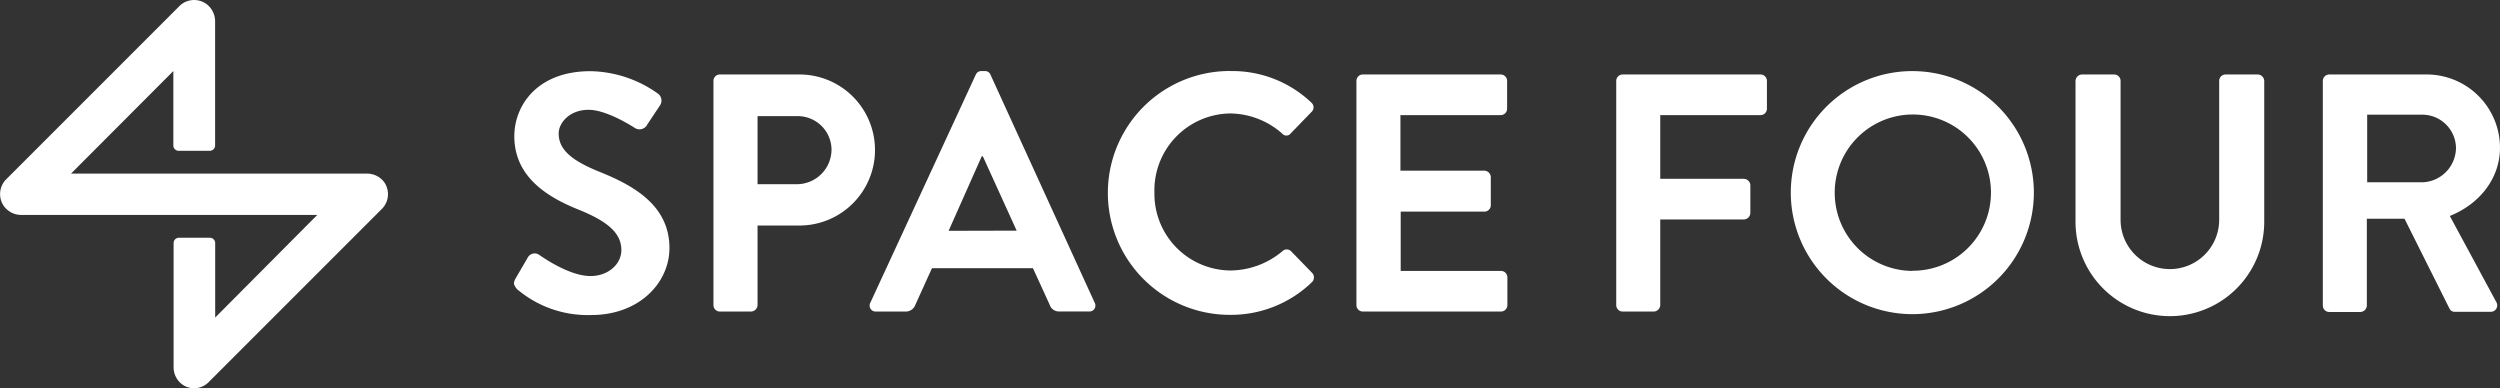 <svg xmlns="http://www.w3.org/2000/svg" viewBox="0 0 288 44.73"><rect x="0" y="0" width="288" height="44.73" fill="#333333" stroke="none"/><defs><style>.cls-1{fill:#fff;}</style></defs><g id="Ebene_2" data-name="Ebene 2"><g id="Ebene_1-2" data-name="Ebene 1"><path class="cls-1" d="M22.36,44.73A2.35,2.35,0,0,1,21,44.29a2.44,2.44,0,0,1-1-2V28a.61.61,0,0,1,.61-.61h3.57a.61.61,0,0,1,.61.61v8.58L36.55,24.76H2.46a2.47,2.47,0,0,1-2-1A2.41,2.41,0,0,1,.7,20.67l20-20A2.41,2.41,0,0,1,23.78.46a2.48,2.48,0,0,1,1,2V16.76a.61.61,0,0,1-.61.61H20.58a.61.61,0,0,1-.61-.61V8.18L8.18,20H42.27a2.45,2.45,0,0,1,2,1A2.41,2.41,0,0,1,44,24.06l-20,20A2.39,2.39,0,0,1,22.36,44.73Z"/><path class="cls-1" d="M59.4,32.07l1.41-2.42a.9.9,0,0,1,1.33-.27c.19.11,3.35,2.42,5.89,2.42,2,0,3.55-1.33,3.55-3,0-2-1.68-3.35-5-4.68-3.67-1.48-7.33-3.83-7.33-8.43,0-3.47,2.57-7.49,8.78-7.49a13.77,13.77,0,0,1,7.8,2.61,1,1,0,0,1,.23,1.29l-1.48,2.22a1,1,0,0,1-1.36.47c-.32-.19-3.28-2.14-5.43-2.14s-3.43,1.48-3.43,2.73c0,1.83,1.44,3.08,4.6,4.37,3.79,1.52,8.16,3.78,8.16,8.82,0,4-3.47,7.72-9,7.72a12.56,12.56,0,0,1-8.58-3C59.25,32.89,59.05,32.69,59.4,32.07Z"/><path class="cls-1" d="M82.19,9.32a.74.74,0,0,1,.74-.74H92.1a8.7,8.7,0,1,1,0,17.4H87.27v9.17a.77.77,0,0,1-.75.74H82.93a.74.74,0,0,1-.74-.74Zm9.6,11.9a4,4,0,0,0,4-4.06,3.89,3.89,0,0,0-4-3.78H87.27v7.84Z"/><path class="cls-1" d="M100.26,34.88,112.4,8.62a.68.68,0,0,1,.66-.43h.39a.65.65,0,0,1,.66.43l12,26.26a.68.68,0,0,1-.66,1h-3.4a1.12,1.12,0,0,1-1.13-.78L119,30.9H107.36l-1.91,4.21a1.17,1.17,0,0,1-1.13.78h-3.4A.69.69,0,0,1,100.26,34.88Zm16.86-8.31L113.22,18h-.12l-3.82,8.59Z"/><path class="cls-1" d="M141.63,8.19a13.2,13.2,0,0,1,9.44,3.63.72.72,0,0,1,0,1.09l-2.38,2.46a.63.63,0,0,1-1,0,9.19,9.19,0,0,0-6-2.3,8.85,8.85,0,0,0-8.7,9.09,8.83,8.83,0,0,0,8.74,9,9.4,9.4,0,0,0,6-2.22.71.71,0,0,1,1,0l2.42,2.49a.76.76,0,0,1,0,1.06,13.42,13.42,0,0,1-9.48,3.78,14,14,0,1,1,0-28.09Z"/><path class="cls-1" d="M156.26,9.32a.74.74,0,0,1,.74-.74h15.88a.74.74,0,0,1,.74.74v3.2a.74.74,0,0,1-.74.74H161.33v6.4H171a.77.77,0,0,1,.74.74v3.24a.74.74,0,0,1-.74.74h-9.64v6.83h11.55a.74.74,0,0,1,.74.74v3.2a.74.74,0,0,1-.74.74H157a.74.74,0,0,1-.74-.74Z"/><path class="cls-1" d="M186.19,9.32a.74.74,0,0,1,.74-.74h15.88a.74.74,0,0,1,.74.74v3.2a.74.74,0,0,1-.74.74H191.26V20.6h9.64a.77.77,0,0,1,.74.74v3.2a.77.77,0,0,1-.74.74h-9.64v9.87a.77.77,0,0,1-.74.74h-3.59a.74.74,0,0,1-.74-.74Z"/><path class="cls-1" d="M220.3,8.19a14,14,0,1,1-14,14.08A14,14,0,0,1,220.3,8.19Zm0,23a9,9,0,1,0-8.94-8.94A9,9,0,0,0,220.3,31.21Z"/><path class="cls-1" d="M239.1,9.32a.77.77,0,0,1,.75-.74h3.7a.74.74,0,0,1,.74.74v16a5.68,5.68,0,1,0,11.36,0v-16a.74.74,0,0,1,.74-.74h3.71a.77.77,0,0,1,.74.74V25.55a10.87,10.87,0,0,1-21.74,0Z"/><path class="cls-1" d="M267.59,9.32a.74.74,0,0,1,.74-.74h11.16A8.45,8.45,0,0,1,288,17c0,3.59-2.38,6.51-5.78,7.88l5.35,9.91a.74.74,0,0,1-.66,1.13h-4.1a.65.65,0,0,1-.62-.35L277,25.2h-4.34v10a.77.77,0,0,1-.74.74h-3.59a.74.74,0,0,1-.74-.74ZM279.06,21a4,4,0,0,0,3.87-4,3.89,3.89,0,0,0-3.87-3.79H272.7V21Z"/></g></g></svg>